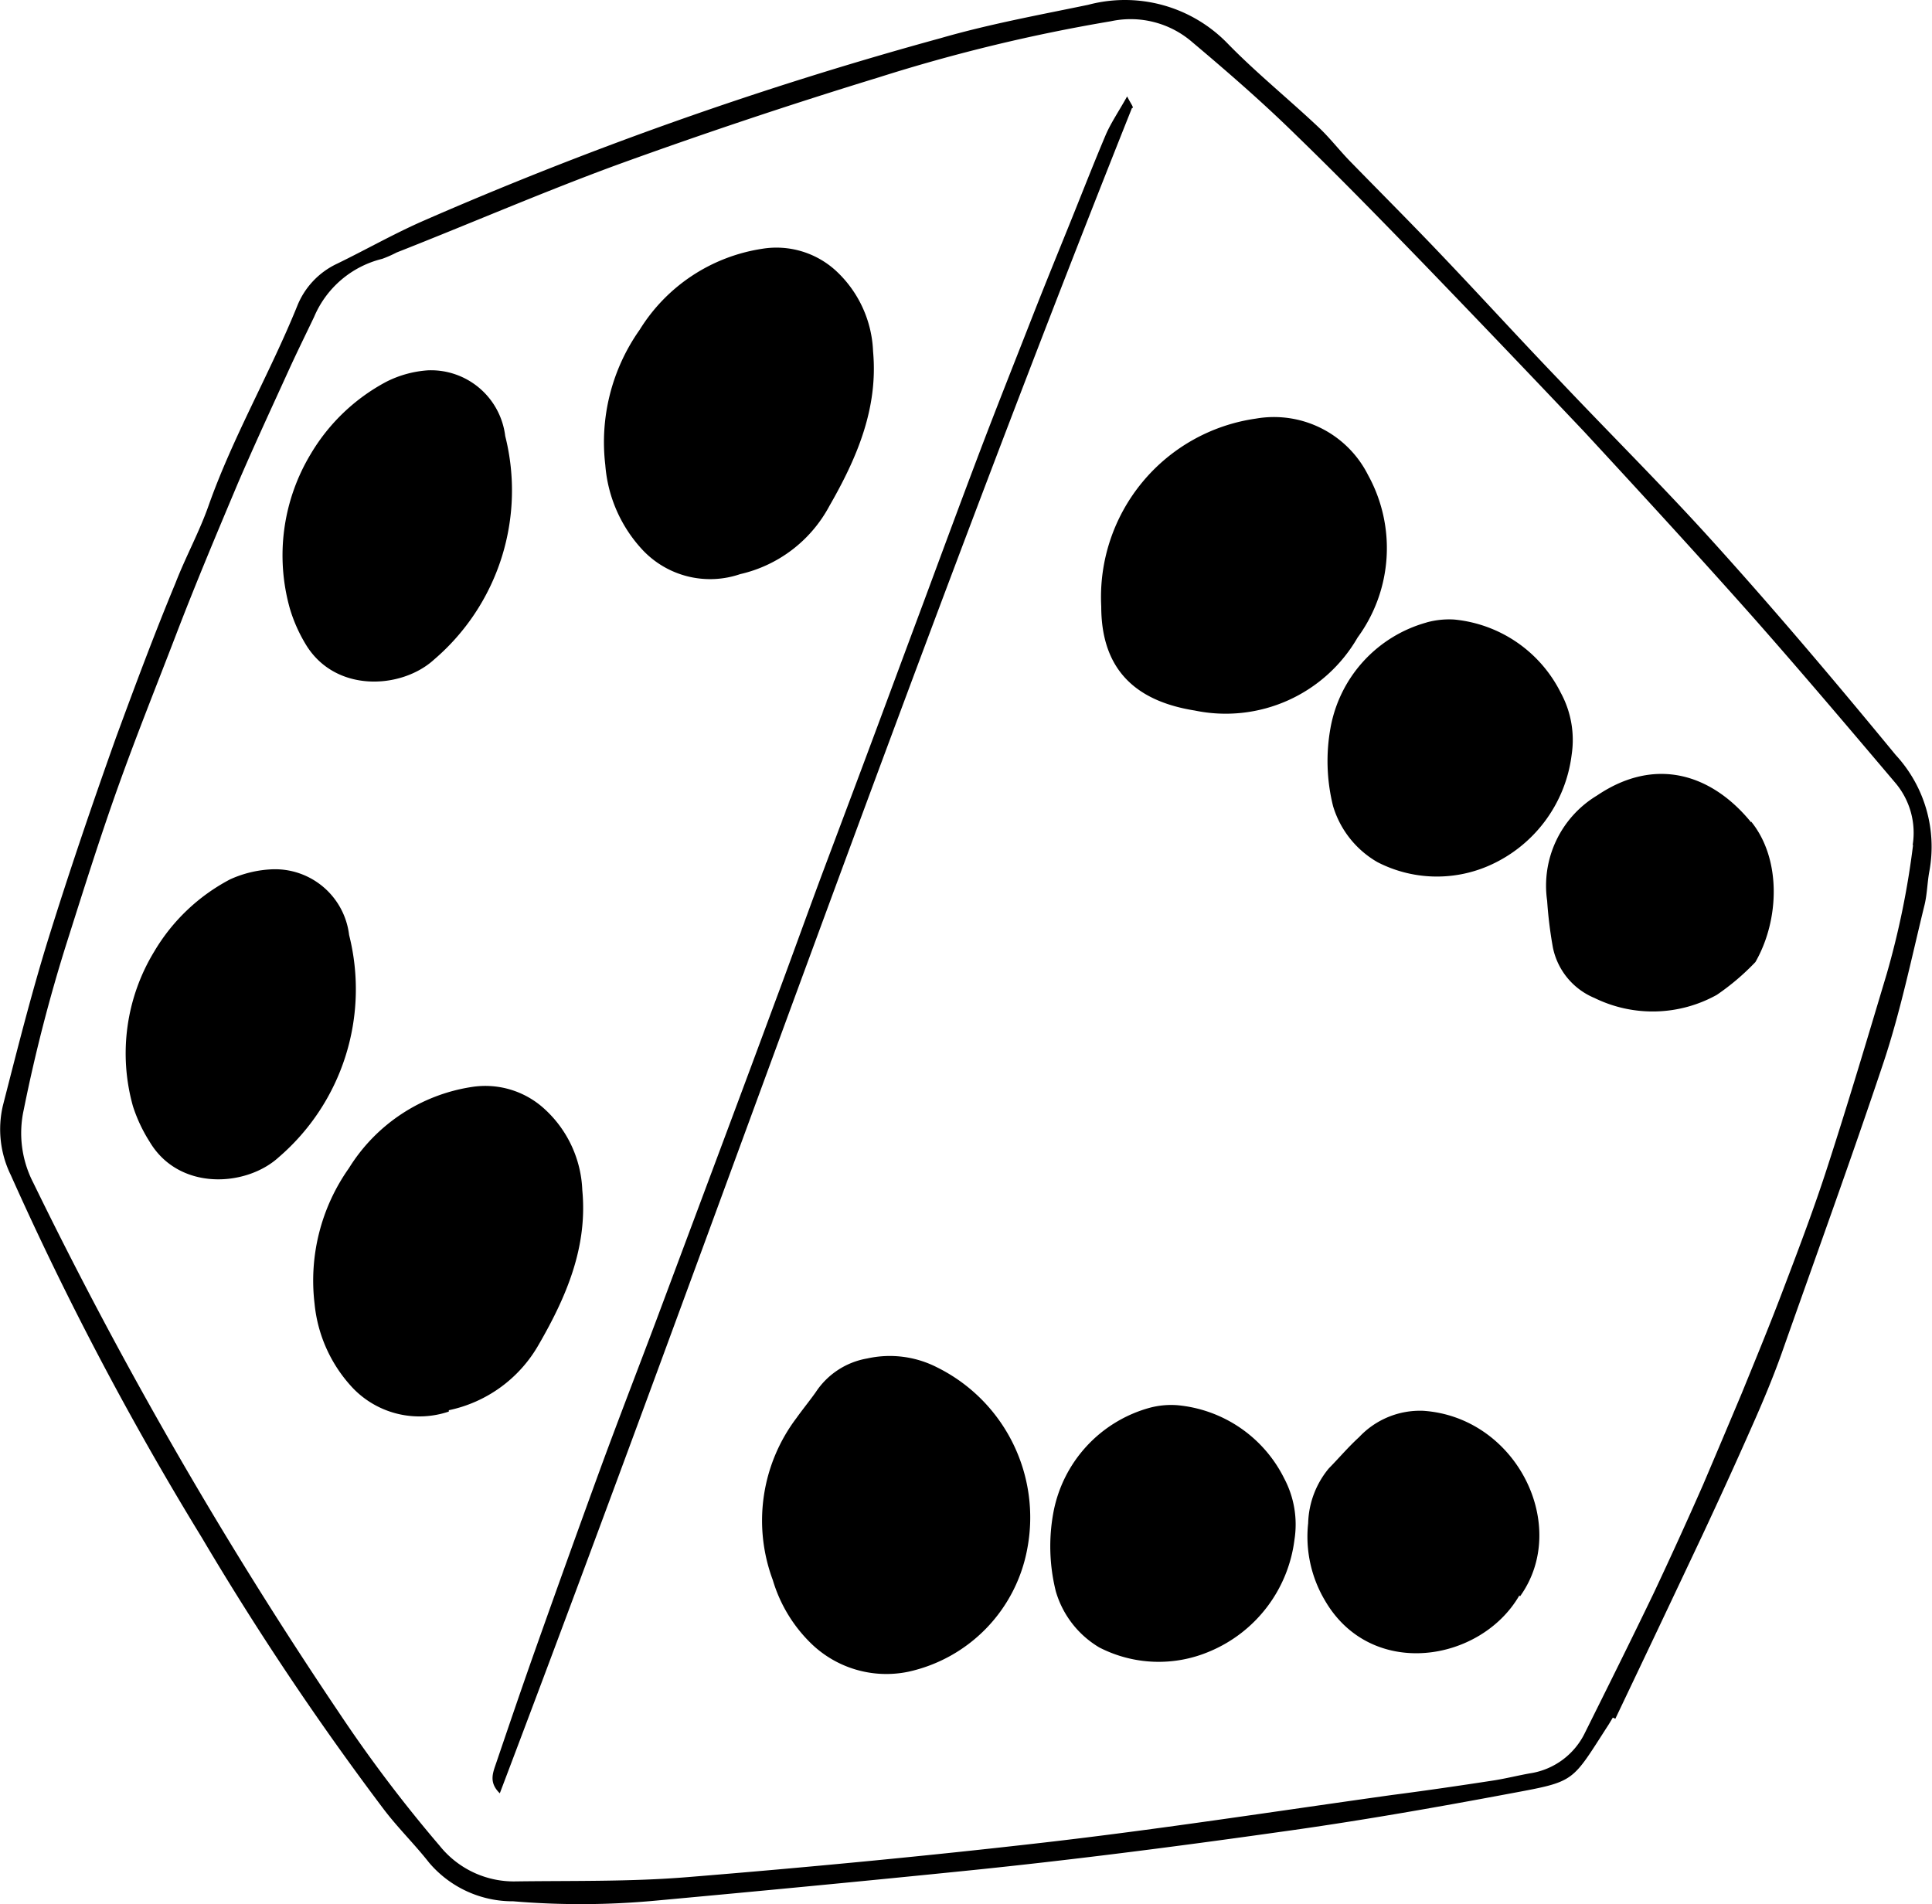 <svg xmlns="http://www.w3.org/2000/svg" viewBox="0 0 100 98.57"><g id="Layer_2" data-name="Layer 2"><g id="Layer_1-2" data-name="Layer 1"><path d="M98.12,39.08C95,35.29,91.8,31.5,88.49,27.85c-2.53-2.79-5.21-5.45-7.8-8.19-2-2.08-3.93-4.2-5.91-6.28-1.6-1.69-3.25-3.34-4.87-5-.58-.59-1.08-1.25-1.68-1.81C66.68,5.11,65,3.75,63.54,2.25a7.4,7.4,0,0,0-7.22-2c-2.56.53-5.13,1-7.65,1.73a196.5,196.5,0,0,0-26.8,9.47c-1.5.66-2.94,1.48-4.42,2.2a4.09,4.09,0,0,0-2.07,2.2c-1.42,3.5-3.33,6.77-4.59,10.34-.48,1.36-1.18,2.63-1.71,4C8,32.79,7,35.47,6,38.19c-1.24,3.48-2.44,7-3.53,10.51C1.6,51.52.88,54.38.15,57.23a5.38,5.38,0,0,0,.41,3.6A163.78,163.78,0,0,0,10.45,79.6a151.63,151.63,0,0,0,9.37,14c.75,1,1.63,1.85,2.39,2.82a5.67,5.67,0,0,0,4.36,2A41.68,41.68,0,0,0,34,98.38c5.33-.49,10.68-1,16-1.54s10.79-1.24,16.17-2c4-.55,8-1.25,12-2,3.43-.64,3.14-.55,5.1-3.58l.21-.35.13.06q2.26-4.74,4.5-9.49c.87-1.86,1.73-3.74,2.56-5.62.56-1.26,1.09-2.52,1.55-3.81C94,65,95.82,60,97.51,54.94c.86-2.6,1.42-5.3,2.08-8,.16-.6.16-1.22.27-1.82A7,7,0,0,0,98.12,39.08Zm.9,4.66a43.22,43.22,0,0,1-1.36,6.66c-1,3.34-2,6.7-3.07,10-.67,2.08-1.45,4.14-2.23,6.19-.7,1.86-1.46,3.7-2.21,5.54q-1,2.38-2,4.73-1.25,2.84-2.56,5.62c-1.16,2.41-2.35,4.8-3.55,7.21a3.79,3.79,0,0,1-2.87,2.11c-.61.11-1.21.26-1.83.36-1.76.27-3.53.53-5.31.76-6,.84-12,1.77-18,2.46s-12.3,1.29-18.46,1.79c-2.94.24-5.9.18-8.86.22a4.92,4.92,0,0,1-3.95-1.84,72.37,72.37,0,0,1-5.21-6.89A226.85,226.85,0,0,1,1.72,61.22a5.6,5.6,0,0,1-.49-3.78,83.26,83.26,0,0,1,2.2-8.56c.87-2.74,1.73-5.49,2.7-8.2s2-5.26,3-7.87,2.1-5.22,3.19-7.81c.86-2,1.79-4,2.7-6,.4-.87.83-1.74,1.24-2.6a5.16,5.16,0,0,1,3.52-3,6.12,6.12,0,0,0,.75-.33C24.37,11.56,28.15,9.92,32,8.51Q38.71,6.08,45.5,4a87.69,87.69,0,0,1,12-2.9,4.87,4.87,0,0,1,4.21,1.08C63.55,3.73,65.36,5.3,67.09,7c2.26,2.19,4.46,4.45,6.66,6.72Q77.88,18,82,22.35c2.93,3.17,5.86,6.36,8.72,9.58,2.49,2.82,4.93,5.7,7.37,8.58A4,4,0,0,1,99,43.74ZM31.33,24.07a10.08,10.08,0,0,1,1.78-7,9.05,9.05,0,0,1,6.33-4.19A4.56,4.56,0,0,1,43.25,14a6,6,0,0,1,1.94,4.19c.27,2.94-.83,5.51-2.26,8a7,7,0,0,1-4.62,3.53,4.8,4.8,0,0,1-5-1.2A7.25,7.25,0,0,1,31.33,24.07Zm-8.1,49a4.77,4.77,0,0,1-4.95-1.2,7.42,7.42,0,0,1-2-4.4,10.08,10.08,0,0,1,1.78-7,9.09,9.09,0,0,1,6.34-4.2,4.53,4.53,0,0,1,3.8,1.15,6,6,0,0,1,1.94,4.19c.28,2.94-.82,5.51-2.26,8A7,7,0,0,1,23.23,73ZM57,31.39a9.33,9.33,0,0,1,8-9.72,5.45,5.45,0,0,1,5.81,2.92A7.83,7.83,0,0,1,70.27,33a7.88,7.88,0,0,1-8.43,3.78C58.44,36.24,57,34.34,57,31.39ZM53.17,80.18A8,8,0,0,1,47,86.54,5.59,5.59,0,0,1,42,85.09a7.58,7.58,0,0,1-2-3.3,8.8,8.8,0,0,1,1.22-8.38c.32-.45.68-.89,1-1.34a4,4,0,0,1,2.67-1.75,5.37,5.37,0,0,1,3.59.45A8.67,8.67,0,0,1,53.17,80.18ZM14.42,59.91c-1.68,1.53-5.15,1.75-6.67-.8a8,8,0,0,1-.87-1.85,10.14,10.14,0,0,1,1.1-8,9.91,9.91,0,0,1,3.93-3.74A5.83,5.83,0,0,1,14.07,45a3.86,3.86,0,0,1,4,3.4A11.47,11.47,0,0,1,14.42,59.91ZM15,31.49a10.16,10.16,0,0,1,1.09-8A10,10,0,0,1,20,19.76a5.61,5.61,0,0,1,2.15-.59,3.87,3.87,0,0,1,4,3.4,11.52,11.52,0,0,1-3.68,11.57c-1.68,1.54-5.14,1.75-6.66-.81A7.94,7.94,0,0,1,15,31.49Zm58.84.73a4.39,4.39,0,0,1,1.43-.15,6.9,6.9,0,0,1,5.52,3.8,5.11,5.11,0,0,1,.56,3.19A7.24,7.24,0,0,1,77,44.84a6.72,6.72,0,0,1-5.7-.21A5,5,0,0,1,69,41.73a9.63,9.63,0,0,1-.13-4.07A6.94,6.94,0,0,1,73.85,32.22ZM66.47,76.53A5.09,5.09,0,0,1,67,79.71a7.24,7.24,0,0,1-4.4,5.78,6.72,6.72,0,0,1-5.7-.21,5,5,0,0,1-2.25-2.9,9.63,9.63,0,0,1-.13-4.07,6.94,6.94,0,0,1,5-5.44,4.31,4.31,0,0,1,1.42-.13A6.87,6.87,0,0,1,66.47,76.53Zm24.17-34c1.56,1.92,1.48,5.07.22,7.27a12.4,12.4,0,0,1-2,1.7,6.84,6.84,0,0,1-6.33.16,3.61,3.61,0,0,1-2.15-2.6,21.79,21.79,0,0,1-.3-2.43,5.45,5.45,0,0,1,2.58-5.45C85.72,39.11,88.64,40.11,90.64,42.57Zm-12,40.06c-2,3.46-7.67,4.38-10.06.26a6.47,6.47,0,0,1-.87-4,4.63,4.63,0,0,1,1.07-2.84c.53-.54,1-1.1,1.57-1.62a4.32,4.32,0,0,1,3.33-1.36C78.51,73.37,81.28,79,78.68,82.63Zm-20.05-77C47.1,34.41,36.91,63.73,25.87,92.83c-.58-.56-.36-1.06-.19-1.56.68-2,1.36-4,2.07-6q1.68-4.74,3.41-9.48c.92-2.5,1.89-5,2.83-7.5l3.6-9.63q1.26-3.37,2.51-6.75c.89-2.38,1.74-4.77,2.63-7.14s1.74-4.63,2.6-6.94,1.67-4.5,2.51-6.75c.93-2.51,1.85-5,2.8-7.51s1.89-4.86,2.84-7.29c.6-1.53,1.22-3.05,1.84-4.58s1.26-3.18,1.93-4.76c.27-.61.66-1.18,1.09-1.95C58.53,5.37,58.66,5.51,58.63,5.59Z"/></g></g></svg>